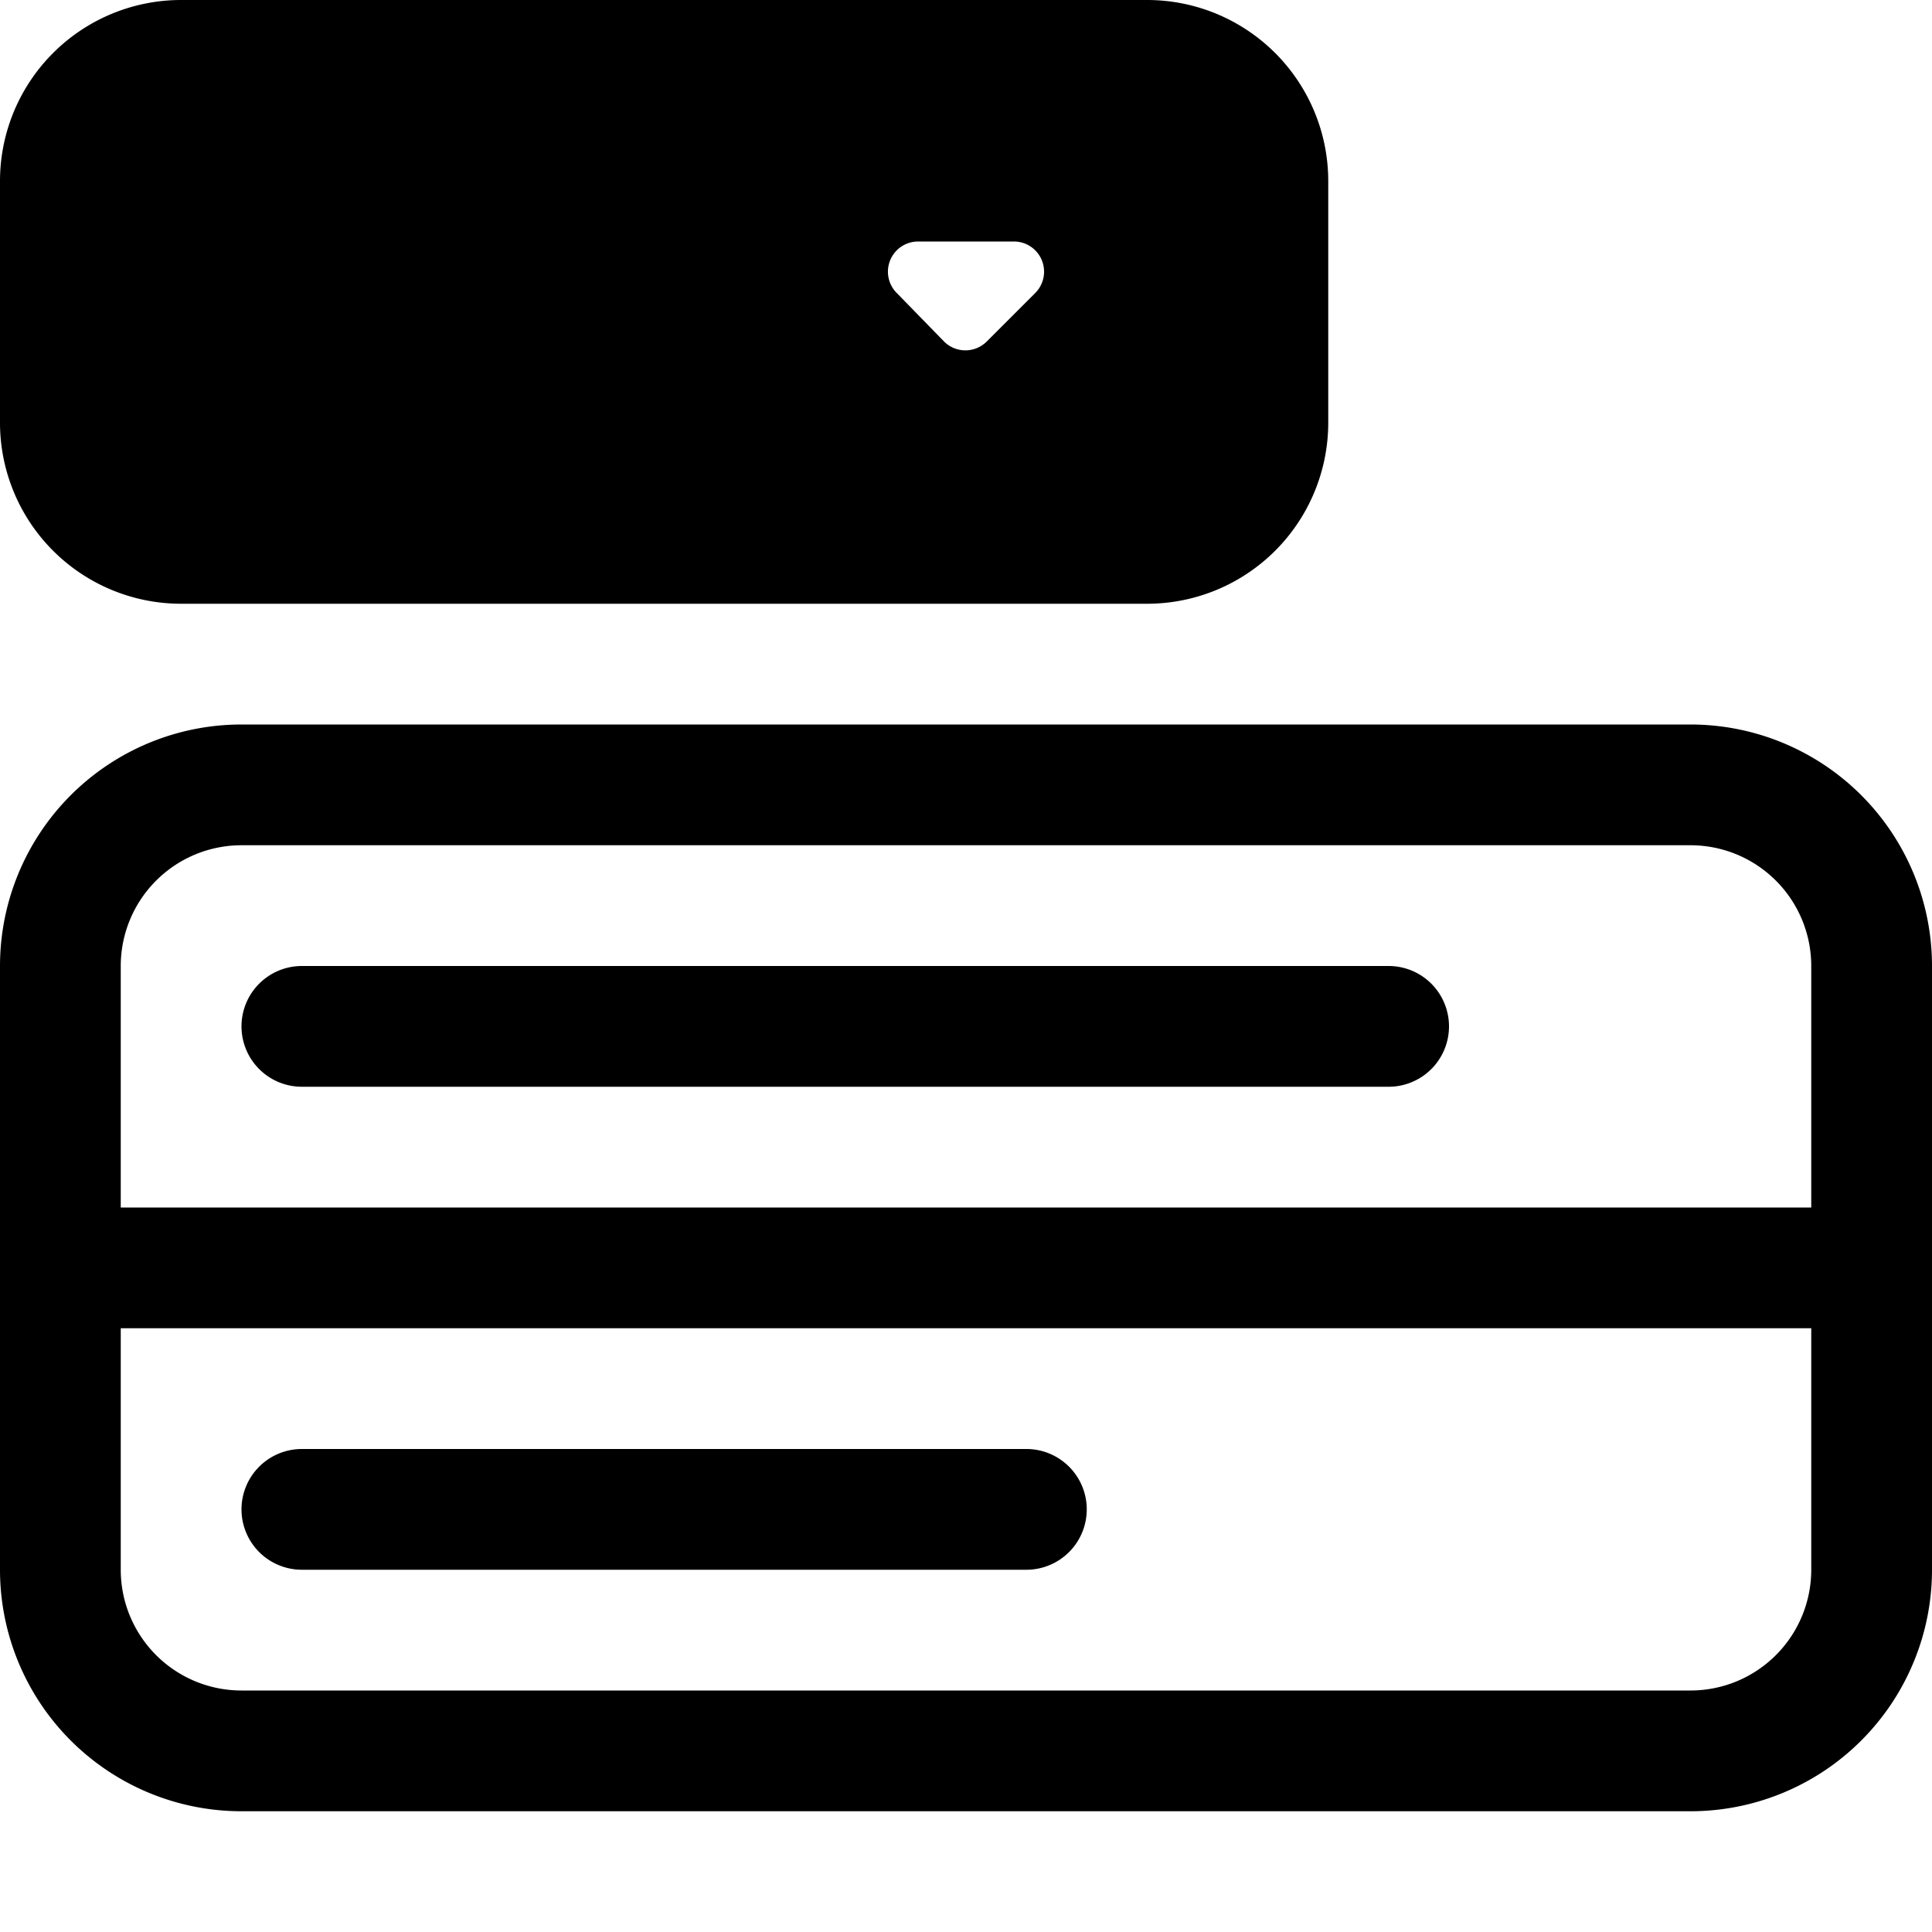 <svg xmlns="http://www.w3.org/2000/svg" width="16" height="16" viewBox="0 0 16 16" id="icon"><path d="M1.5 0A1.5 1.5 0 0 0 0 1.5v2A1.5 1.5 0 0 0 1.5 5h8A1.5 1.5 0 0 0 11 3.5v-2A1.5 1.5 0 0 0 9.5 0zm5.93 2.43A.25.25 0 0 1 7.6 2h.8a.25.25 0 0 1 .17.43l-.4.4a.25.25 0 0 1-.35 0zM0 8a2 2 0 0 1 2-2h12a2 2 0 0 1 2 2v5a2 2 0 0 1-2 2H2a2 2 0 0 1-2-2zm1 3v2a1 1 0 0 0 1 1h12a1 1 0 0 0 1-1v-2zm14-1V8a1 1 0 0 0-1-1H2a1 1 0 0 0-1 1v2zM2 8.5a.5.5 0 0 1 .5-.5h9a.5.5 0 0 1 0 1h-9a.5.5 0 0 1-.5-.5m0 4a.5.5 0 0 1 .5-.5h6a.5.5 0 0 1 0 1h-6a.5.5 0 0 1-.5-.5"/></svg>